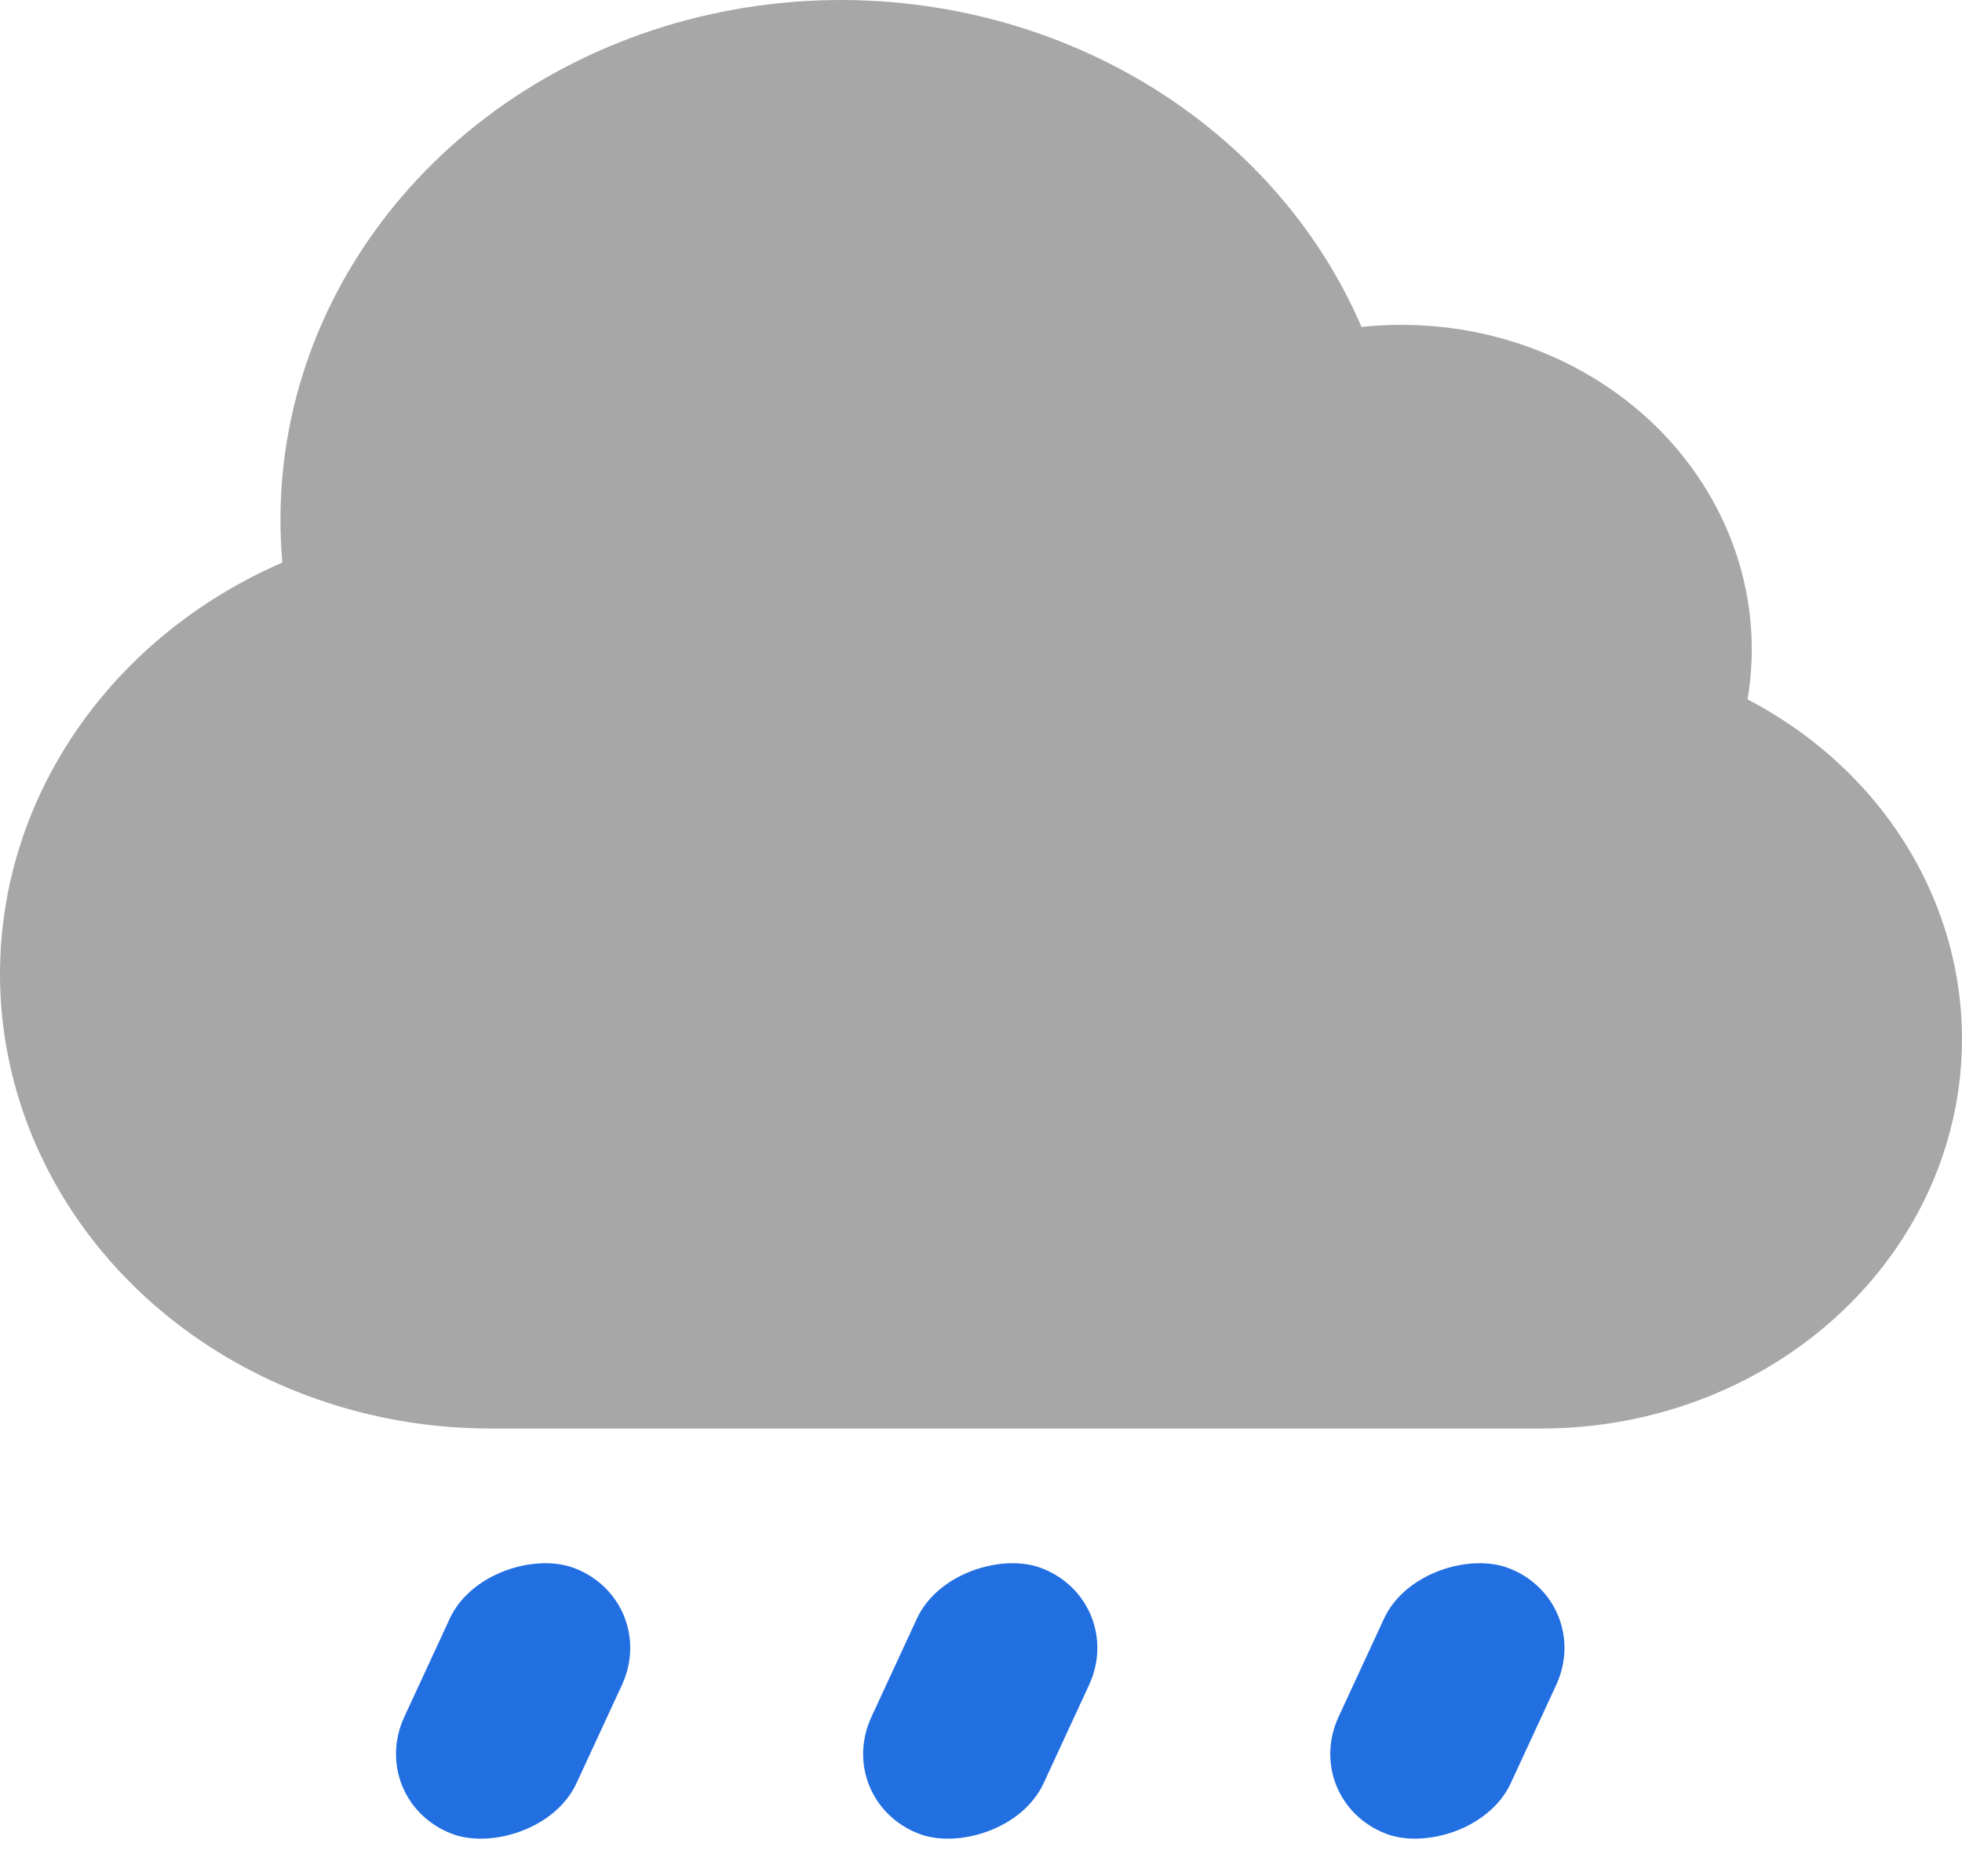 <svg width="23" height="22" viewBox="0 0 23 22" fill="none" xmlns="http://www.w3.org/2000/svg">
<path fill-rule="evenodd" clip-rule="evenodd" d="M3.288 6.093C3.287 4.677 3.819 3.305 4.791 2.213C5.764 1.121 7.117 0.377 8.617 0.11C10.117 -0.158 11.671 0.068 13.011 0.747C14.352 1.427 15.395 2.518 15.961 3.834C16.589 3.767 17.225 3.835 17.82 4.034C18.415 4.232 18.953 4.556 19.391 4.978C19.829 5.401 20.155 5.912 20.346 6.471C20.536 7.03 20.584 7.622 20.486 8.201C21.436 8.696 22.183 9.469 22.608 10.398C23.034 11.328 23.115 12.363 22.839 13.34C22.563 14.317 21.945 15.182 21.082 15.799C20.22 16.416 19.16 16.75 18.071 16.75H5.752C4.444 16.751 3.175 16.338 2.154 15.58C1.134 14.822 0.422 13.764 0.138 12.581C-0.147 11.398 0.012 10.16 0.589 9.072C1.166 7.984 2.125 7.111 3.31 6.596C3.295 6.429 3.288 6.261 3.288 6.093Z" fill="#A7A7A7"/>
<rect width="3.429" height="2.163" rx="1.081" transform="matrix(0.42 -0.908 0.933 0.36 4.286 21.112)" fill="#226FE2"/>
<rect width="3.429" height="2.163" rx="1.081" transform="matrix(0.42 -0.908 0.933 0.36 15.238 21.112)" fill="#226FE2"/>
<rect width="3.429" height="2.163" rx="1.081" transform="matrix(0.42 -0.908 0.933 0.36 9.762 21.112)" fill="#226FE2"/>
</svg>
